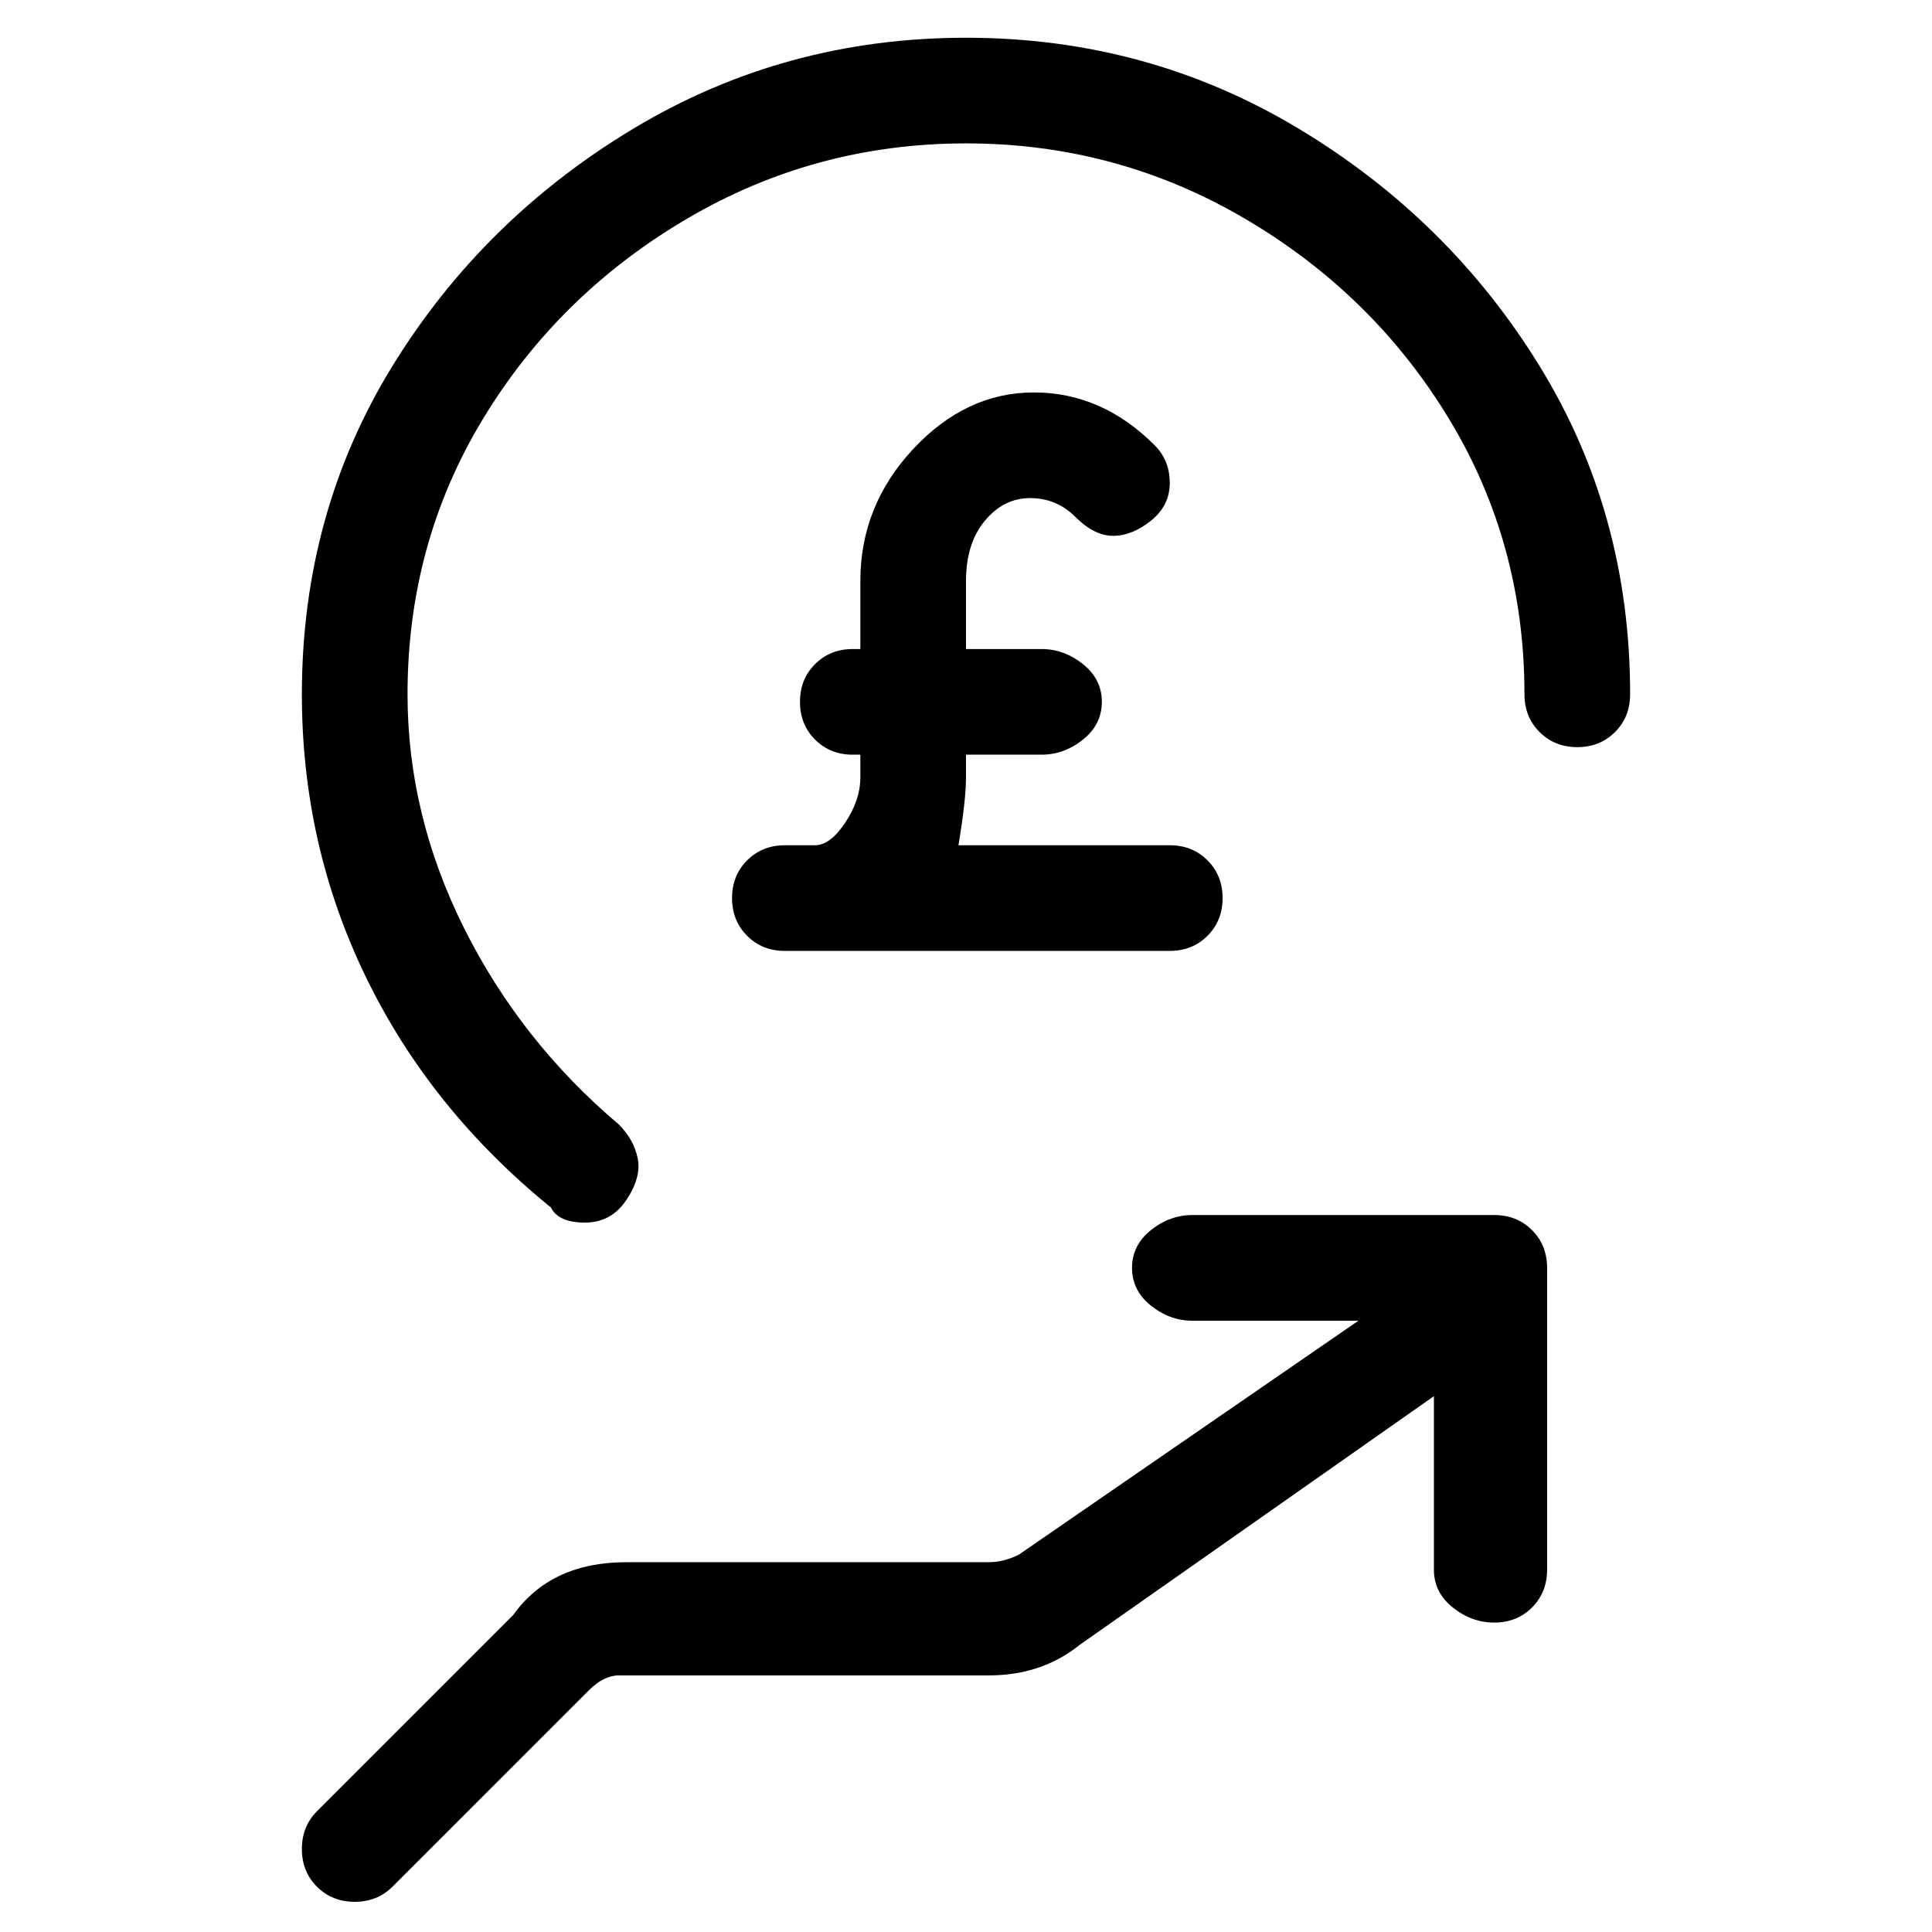 <svg viewBox="0 0 256 256" xmlns="http://www.w3.org/2000/svg">
  <path transform="scale(1, -1) translate(0, -256)" fill="currentColor" d="M108 144h-4q-3 0 -5 -2t-2 -5t2 -5t5 -2h51q3 0 5 2t2 5t-2 5t-5 2h-28q1 6 1 9v3h10q3 0 5.5 2t2.5 5t-2.5 5t-5.5 2h-10v9q0 5 2.5 8t6 3t6 -2.5t5 -2.5t5 2t2.5 5t-2 5q-7 7 -16 7t-16 -7.5t-7 -17.5v-9h-1q-3 0 -5 -2t-2 -5t2 -5t5 -2h1v-3q0 -3 -2 -6t-4 -3z M128 251q-24 0 -44 -12t-32 -31.5t-12 -43.5q0 -20 8.5 -37.5t24.5 -30.5q1 -2 4.5 -2t5.5 3t1.5 5.5t-2.5 4.5q-13 11 -20.5 26t-7.5 31q0 20 10 36.5t27 26.5t37 10t37 -10t27 -26.5t10 -36.5q0 -3 2 -5t5 -2t5 2t2 5q0 24 -12 43.5t-32 31.5t-44 12zM198 95h-40 q-3 0 -5.5 -2t-2.5 -5t2.5 -5t5.5 -2h22l-45 -31q-2 -1 -4 -1h-48q-10 0 -15 -7l-26 -26q-2 -2 -2 -5t2 -5t5 -2t5 2l26 26q2 2 4 2h49q7 0 12 4l47 33v-23q0 -3 2.5 -5t5.5 -2t5 2t2 5v40q0 3 -2 5t-5 2z" />
</svg>